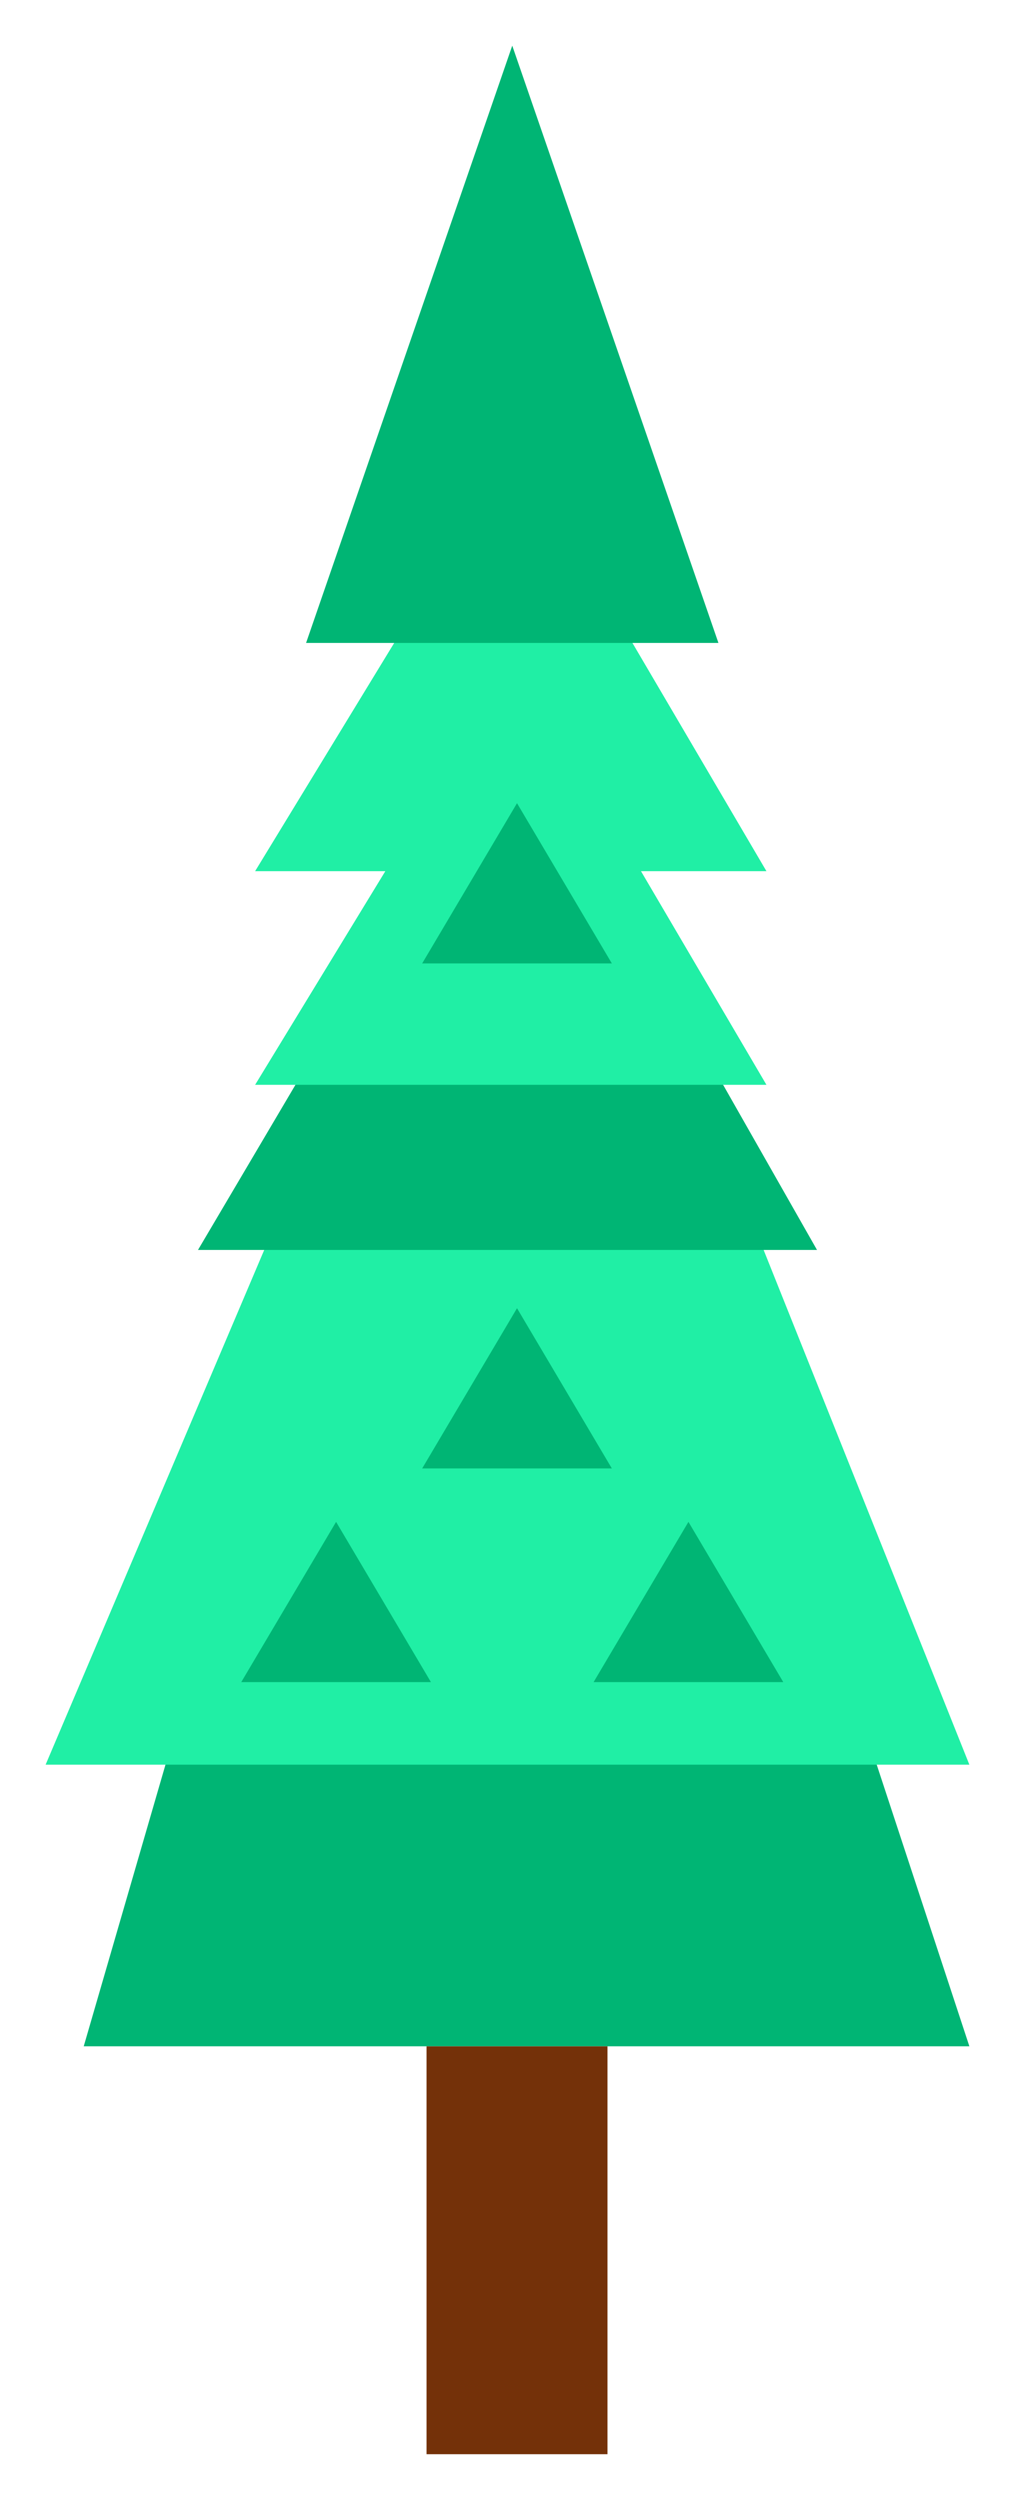 <svg width="89" height="219" viewBox="0 0 89 219" fill="none" xmlns="http://www.w3.org/2000/svg">
<g filter="url(#filter0_d_423_1718)">
<path d="M26.129 110.605H63.706L85 175.266H7.341L26.129 110.605Z" fill="#00B574"/>
<path d="M32.392 83.804H58.278L84.999 150.593H4L32.392 83.804Z" fill="#20EFA5"/>
<path d="M45.006 58.706L71.639 105.5H17.361L45.006 58.706Z" fill="#00B574"/>
<path fill-rule="evenodd" clip-rule="evenodd" d="M67.206 72.319L45.205 34.883L22.369 72.319H33.787L22.369 91.036H67.206L56.205 72.319H67.206Z" fill="#20EFA5"/>
<path d="M44.917 0L62.996 52.325H26.838L44.917 0Z" fill="#00B574"/>
<path d="M29.47 129.323L37.787 143.361H21.154L29.47 129.323Z" fill="#00B574"/>
<path d="M45.334 110.605L53.651 124.643H37.018L45.334 110.605Z" fill="#00B574"/>
<path d="M45.334 66.363L53.651 80.401H37.018L45.334 66.363Z" fill="#00B574"/>
<path d="M60.366 129.323L68.682 143.361H52.049L60.366 129.323Z" fill="#00B574"/>
<rect x="37.401" y="175.266" width="15.866" height="35.734" fill="#743109"/>
</g>
<defs>
<filter id="filter0_d_423_1718" x="0" y="0" width="89" height="219" filterUnits="userSpaceOnUse" color-interpolation-filters="sRGB">
<feFlood flood-opacity="0" result="BackgroundImageFix"/>
<feColorMatrix in="SourceAlpha" type="matrix" values="0 0 0 0 0 0 0 0 0 0 0 0 0 0 0 0 0 0 127 0" result="hardAlpha"/>
<feOffset dy="4"/>
<feGaussianBlur stdDeviation="2"/>
<feComposite in2="hardAlpha" operator="out"/>
<feColorMatrix type="matrix" values="0 0 0 0 0 0 0 0 0 0 0 0 0 0 0 0 0 0 0.25 0"/>
<feBlend mode="normal" in2="BackgroundImageFix" result="effect1_dropShadow_423_1718"/>
<feBlend mode="normal" in="SourceGraphic" in2="effect1_dropShadow_423_1718" result="shape"/>
</filter>
</defs>
</svg>
